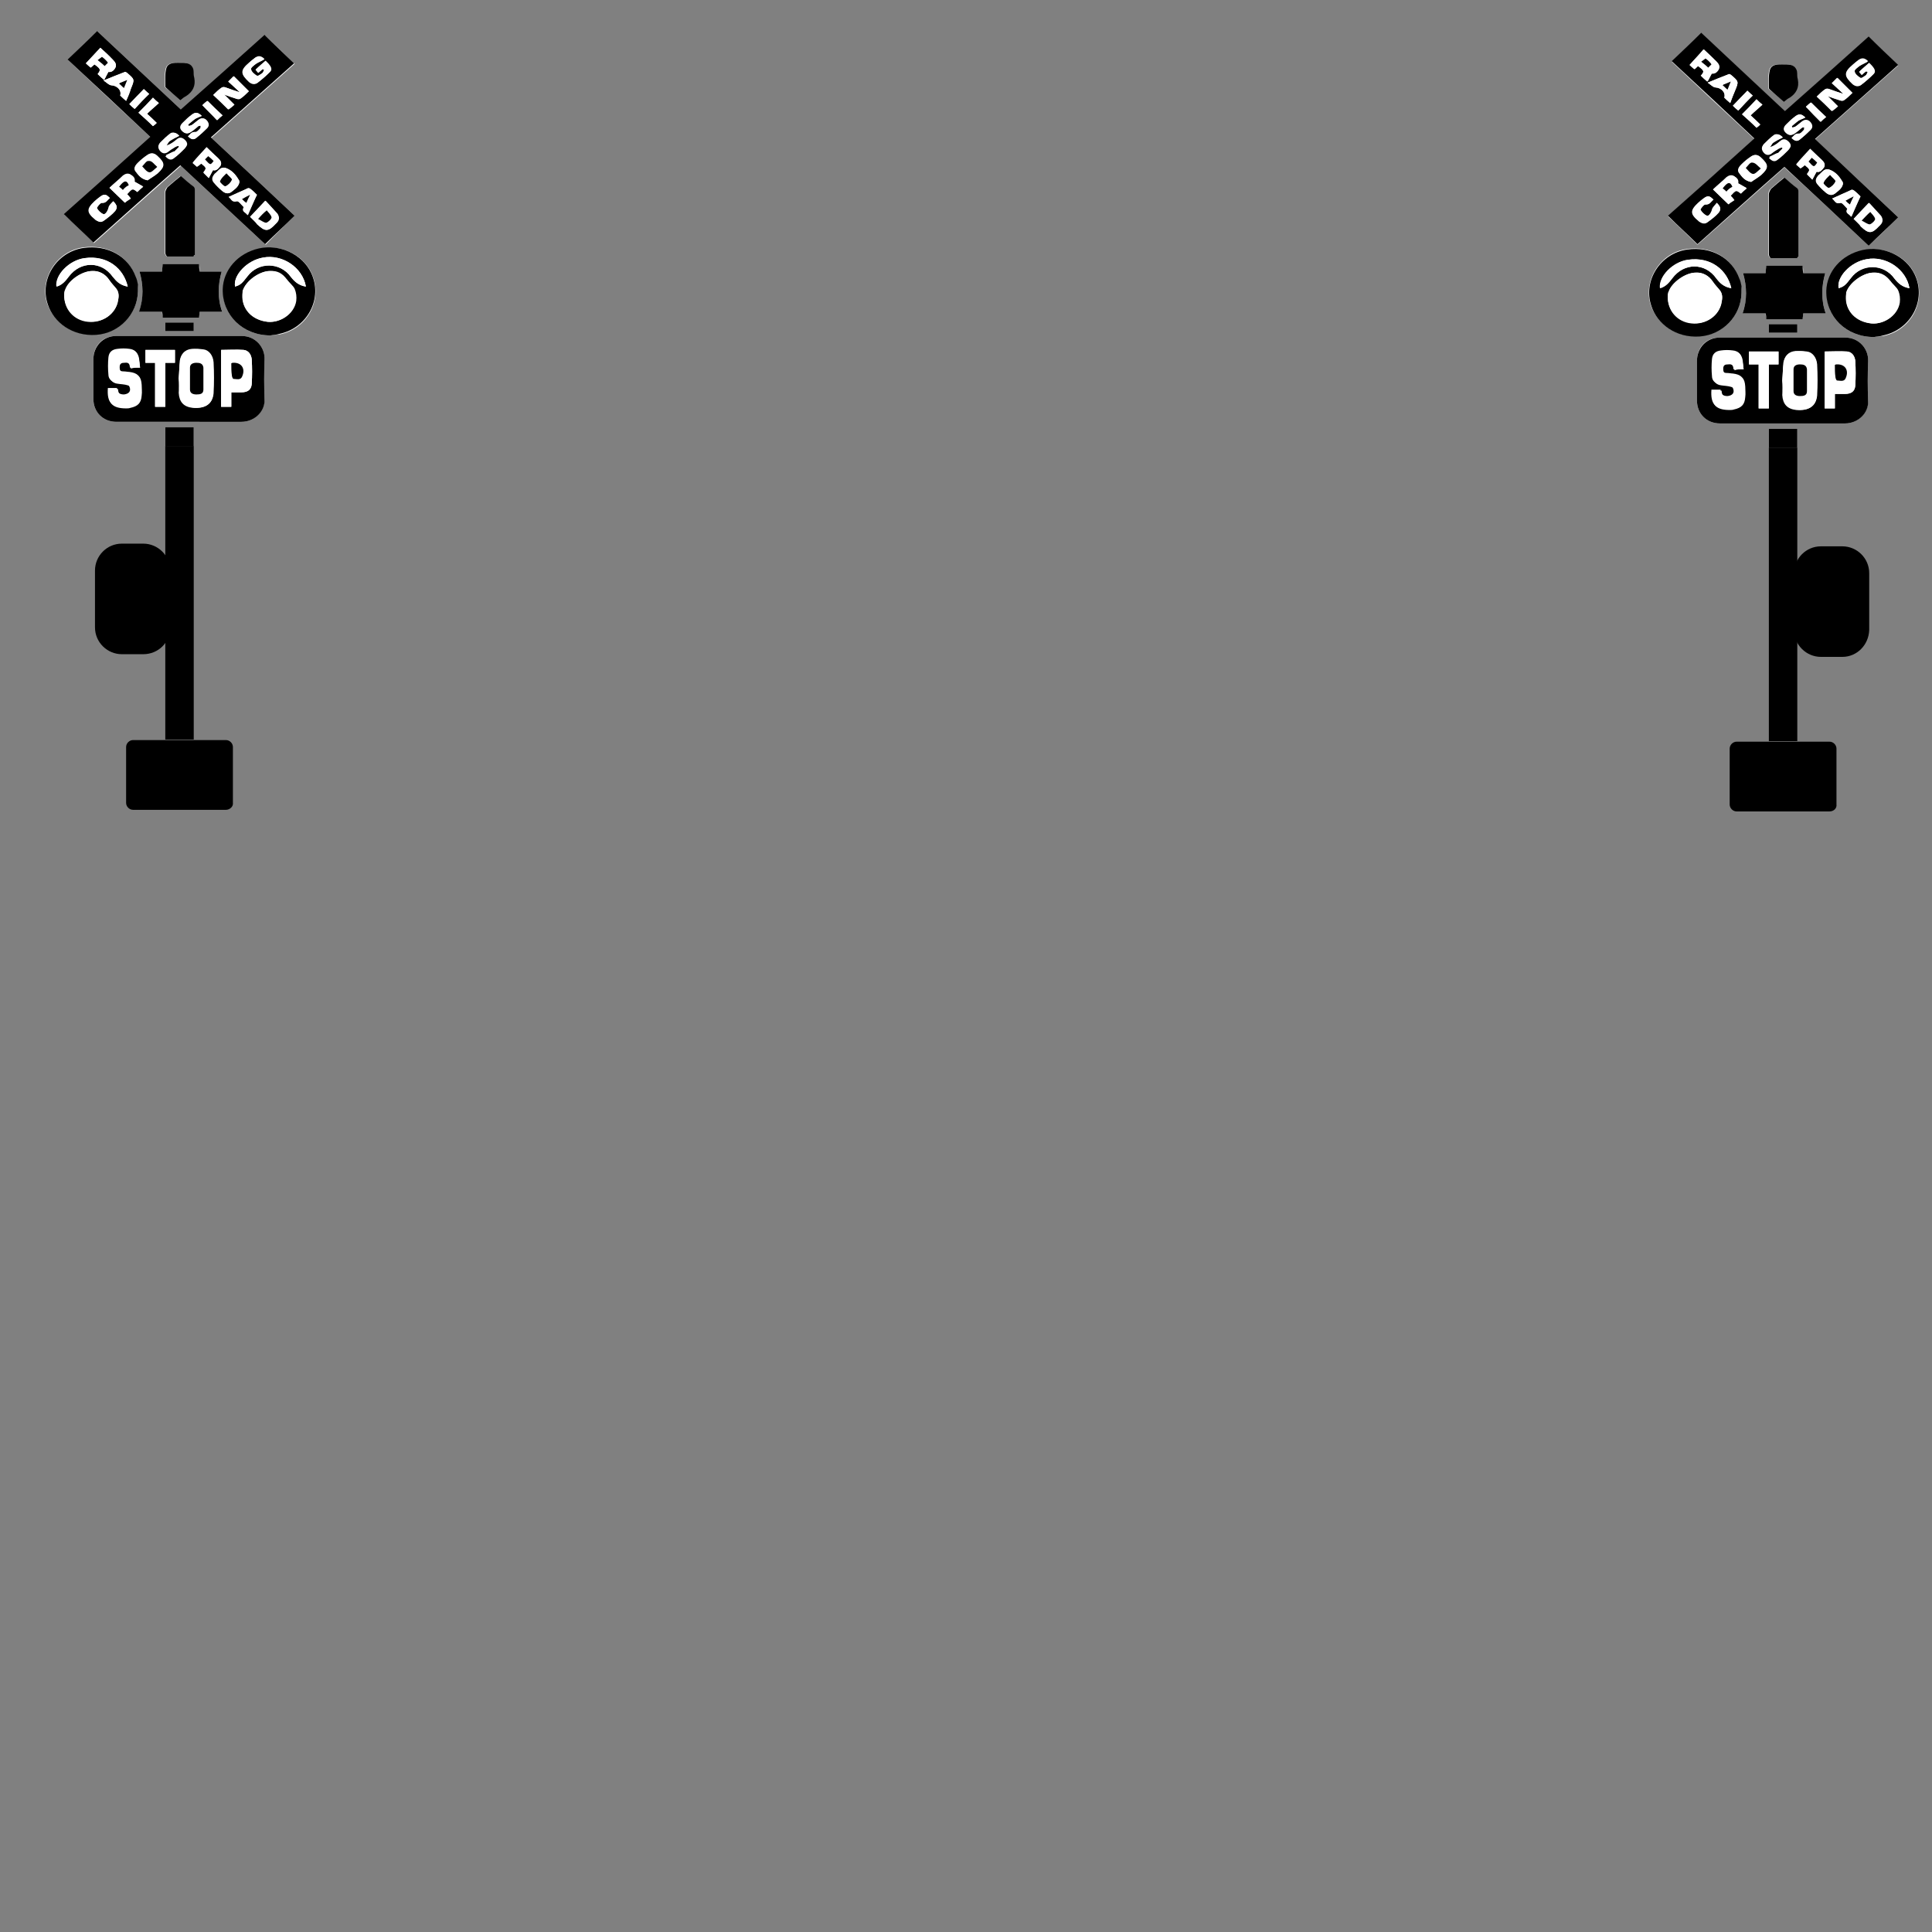 <?xml version="1.0" encoding="utf-8"?>
<!-- Generator: Adobe Illustrator 19.1.0, SVG Export Plug-In . SVG Version: 6.00 Build 0)  -->
<svg version="1.1" id="Layer_1" xmlns="http://www.w3.org/2000/svg" xmlns:xlink="http://www.w3.org/1999/xlink" x="0px" y="0px"
	 viewBox="-251 37 360 360" style="enable-background:new -251 37 360 360;" xml:space="preserve">
<rect x="-251" y="37" width="360" height="360" fill="#808080" stroke="none"/>
<style type="text/css">
	.st0{fill:#FFFFFF;}
	.st1{display:none;}
	.st2{display:inline;fill:#ED1F24;}
	.st3{display:none;fill:#ED1F24;}
	.st4{display:inline;}
	.st5{fill:#898989;}
</style>
<g id="No_Lights_Crossing">
	<g id="Layer_1_1_">
		<g>
			<g>
				<g>
					<path class="st0" d="M102.7,77.5c-5.2-4.9-10.3-9.7-15.5-14.5c5.2-4.6,10.3-9.2,15.5-13.8c-1.9-1.8-3.7-3.5-5.5-5.3
						c-5.1,4.6-10.3,9.2-15.6,13.9C76.4,52.9,71.2,48,66,43.2c-1.8,1.8-3.6,3.5-5.5,5.3c5.1,4.8,10.2,9.6,15.4,14.4
						c-5.4,4.8-10.7,9.5-16.1,14.4c1.9,1.8,3.7,3.5,5.5,5.3c5.3-4.7,10.8-9.6,16.2-14.4C86.8,73,92,77.9,97.2,82.8
						C99.1,81,100.9,79.3,102.7,77.5z M81.1,115.9c3.9,0,7.8,0,11.7,0c2.4,0,4.3-1.9,4.3-4.2c-0.1-2.5-0.1-4.9,0-7.4
						c0.1-2.2-1.6-4.4-4.3-4.4c-7.8,0-15.5,0-23.3,0c-2.6,0-4.3,1.8-4.3,4.4c0,2.4,0,4.9,0,7.3c0,2.5,1.8,4.3,4.3,4.3
						C73.3,115.9,77.2,115.9,81.1,115.9z M73.8,87.9c0.7,2.6,0.8,5-0.1,7.5c1.5,0,2.9,0,4.3,0c0,0.4,0.1,0.8,0.1,1.1
						c2.3,0,4.5,0,6.8,0c0-0.4,0.1-0.7,0.1-1.1c1.4,0,2.7,0,4.2,0c-0.9-2.5-0.8-4.9-0.1-7.5c-1.4,0-2.8,0-4.1,0c0-0.5,0-0.9-0.1-1.4
						c-2.3,0-4.5,0-6.8,0c0,0.5-0.1,0.9-0.1,1.4C76.6,87.9,75.3,87.9,73.8,87.9z M73.5,91.6c0-0.5,0-0.9-0.1-1.4
						c-0.1-0.5-0.2-0.9-0.4-1.4c-1.4-3.9-5.3-6-9.7-5.4c-5,0.7-8.2,5.9-6.7,10.5c1.2,3.4,4.6,6,9,5.7C69.9,99.5,73.4,95.9,73.5,91.6
						z M98.2,99.8c0.4-0.1,1.1-0.1,1.8-0.2c5.2-1.1,8-6.6,5.9-11.3c-1.6-3.6-5.9-5.6-9.8-4.6c-3.8,0.9-6.6,4.1-6.7,7.6
						C89.2,96,93,99.8,98.2,99.8z M83.9,85.1c0.1-0.2,0.1-0.2,0.1-0.3c0-4.1,0-8.1,0-12.2c0-0.2-0.1-0.4-0.2-0.5
						c-0.8-0.7-1.6-1.3-2.4-2c-0.9,0.7-1.7,1.4-2.5,2.1c-0.2,0.2-0.4,0.6-0.4,1c0,2.4,0,4.7,0,7.1c0,1.4,0,2.7,0,4.1
						c0,0.3,0.3,0.7,0.4,0.7C80.6,85.1,82.2,85.1,83.9,85.1z M81.4,56c0.4-0.3,0.7-0.6,1-0.8c1.2-0.8,1.8-1.9,1.5-3.4
						c-0.1-0.6,0-1.3-0.3-1.9c-0.5-1-1.7-1-2.6-0.9c-0.9,0-2,0-2.3,1c-0.3,1.1-0.2,2.3-0.2,3.4c0,0.1,0.1,0.2,0.2,0.3
						C79.7,54.4,80.5,55.2,81.4,56z M83.9,120.4c0-1.3,0-2.4,0-3.5c-1.8,0-3.6,0-5.3,0c0,1.2,0,2.3,0,3.5
						C80.4,120.4,82.2,120.4,83.9,120.4z M83.9,97.4c-1.8,0-3.6,0-5.3,0c0,0.6,0,1.1,0,1.6c1.8,0,3.5,0,5.3,0
						C83.9,98.5,83.9,98,83.9,97.4z"/>
					<path d="M102.7,77.5c-1.8,1.8-3.7,3.5-5.5,5.3C92,77.9,86.8,73,81.5,68.1c-5.5,4.8-10.9,9.7-16.2,14.4
						c-1.8-1.8-3.7-3.5-5.5-5.3c5.4-4.8,10.8-9.6,16.1-14.4c-5.1-4.8-10.2-9.6-15.4-14.4c1.9-1.8,3.7-3.5,5.5-5.3
						c5.2,4.9,10.4,9.7,15.6,14.6c5.3-4.7,10.5-9.3,15.6-13.9c1.8,1.8,3.6,3.5,5.5,5.3c-5.2,4.6-10.3,9.2-15.5,13.8
						C92.4,67.8,97.5,72.6,102.7,77.5z M92.5,54.5c-1-0.3-1.8-0.6-2.7-0.9c-0.2-0.1-0.5-0.1-0.7,0c-0.6,0.4-1.1,0.9-1.6,1.4
						c1,0.9,1.9,1.8,2.8,2.7c0.3-0.3,0.6-0.6,1.1-0.9c-0.7-0.7-1.3-1.3-1.9-1.9c0.8,0.3,1.6,0.6,2.3,0.8c0.2,0.1,0.6,0.1,0.7,0
						c0.6-0.4,1.1-1,1.6-1.4c-1-1-1.9-1.8-2.8-2.8c-0.3,0.3-0.6,0.6-1,1C91.1,53.2,91.8,53.8,92.5,54.5z M65.4,49.3
						c1.2,0.9,1.2,1,0.6,1.8c0.3,0.3,0.7,0.6,1.2,1.1c0.3-0.5,0.5-1,0.8-1.5c0.5,0.1,1-0.2,1.3-0.8c0.3-0.6-0.1-1.1-0.5-1.5
						c-0.7-0.7-1.5-1.4-2.3-2.2c-0.9,1-1.8,1.9-2.6,2.9c0.2,0.2,0.6,0.5,0.9,0.8C65,49.7,65.2,49.5,65.4,49.3z M96.7,50.3
						c0.1,0,0.2,0.1,0.3,0.1c-0.1,0.2-0.2,0.6-0.4,0.7c-0.3,0.2-0.8,0.6-1,0.5c-0.5-0.3-1-0.8-1.1-1.2c-0.1-0.3,0.6-0.8,1-1.1
						c0.5-0.3,1-0.5,1.5-0.8c-0.6-0.7-1.1-0.6-1.7-0.3c-0.4,0.3-0.8,0.6-1.1,0.9c-1.7,1.4-1.6,2.1,0,3.6c0.5,0.4,1,0.5,1.5,0.2
						c0.8-0.6,1.6-1.3,2.3-2c0.4-0.4,0.3-0.8,0-1.2c-0.2-0.3-0.5-0.6-0.8-0.9c-0.6,0.6-1.2,1.1-1.8,1.6c0.2,0.2,0.3,0.4,0.5,0.6
						C96.3,50.6,96.5,50.4,96.7,50.3z M68.2,72.3c1,1,1.9,1.8,2.8,2.7c0.1-0.1,0.3-0.2,0.5-0.4c0.2-0.1,0.4-0.3,0.6-0.4
						c-0.3-0.4-0.5-0.6-0.7-0.8c1-1.1,1-1.1,1.9-0.4c0.3-0.3,0.7-0.6,1.1-1c-0.6-0.3-1-0.6-1.6-0.9c0.1-0.5-0.1-0.9-0.7-1.3
						c-0.5-0.3-1-0.1-1.4,0.2C69.9,70.8,69,71.5,68.2,72.3z M75.3,70.9c0.5-0.4,1.2-0.8,1.8-1.3c1.5-1.3,1.4-1.9,0-3.2
						c-0.6-0.6-1.2-0.7-1.9-0.2c-0.6,0.4-1.2,0.9-1.7,1.4c-0.4,0.4-0.9,1-0.5,1.6C73.6,69.9,74.1,70.7,75.3,70.9z M85.4,58.9
						c-0.7-0.7-1.2-0.7-1.7-0.3c-0.6,0.5-1.2,1-1.8,1.6c-0.4,0.4-0.6,1-0.1,1.5c0.5,0.5,1,0.6,1.6,0.2c0.5-0.3,0.9-0.7,1.4-1.1
						c0.1-0.1,0.3,0,0.5-0.1c0,0.2,0,0.4-0.1,0.5c-0.3,0.3-0.6,0.7-0.9,0.7c-0.7-0.1-0.9,0.5-1.4,0.8c0.6,0.6,1,0.7,1.5,0.3
						c0.7-0.6,1.4-1.2,2-1.8c0.4-0.4,0.4-0.9,0-1.4c-0.4-0.5-0.9-0.6-1.5-0.2c-0.5,0.3-0.9,0.7-1.3,1c-0.2,0.1-0.4,0.1-0.6,0.2
						c0-0.1-0.1-0.2-0.1-0.3c0.4-0.3,0.7-0.6,1.1-0.9C84.3,59.3,84.8,59.2,85.4,58.9z M81.2,62.6c-0.6-0.7-1.2-0.7-1.7-0.3
						c-0.7,0.5-1.3,1.1-1.9,1.7c-0.4,0.4-0.4,0.9,0,1.4c0.4,0.5,0.9,0.6,1.4,0.3c0.3-0.2,0.6-0.5,1-0.7c0.3-0.2,0.6-0.4,1-0.5
						c0,0,0.2,0.2,0.2,0.2c-0.3,0.3-0.6,0.6-0.9,0.9c0,0-0.1,0.1-0.2,0.1c-0.5,0.2-0.9,0.4-1.5,0.7c0.6,0.7,1.1,0.8,1.6,0.4
						c0.7-0.5,1.4-1.2,2-1.8c0.4-0.4,0.4-0.9,0-1.4c-0.5-0.5-0.9-0.6-1.5-0.2c-0.4,0.3-0.7,0.5-1.1,0.8c-0.3,0.2-0.6,0.3-0.9,0.4
						c0.2-0.3,0.4-0.6,0.6-0.9c0.1-0.1,0.2-0.1,0.3-0.2C80.2,63.1,80.6,62.9,81.2,62.6z M87.5,69c0.6,0.2,1-0.3,1.4-0.9
						c0.3-0.6-0.1-1-0.5-1.4c-0.7-0.6-1.3-1.2-2.1-2c-0.9,1-1.8,1.9-2.6,2.9c0.2,0.2,0.5,0.5,0.8,0.7c0.3-0.2,0.6-0.4,0.8-0.6
						c1,0.9,1,0.9,0.4,1.7c0.3,0.3,0.6,0.6,1,1C87,69.9,87.2,69.5,87.5,69z M94.4,77.8c0.4,0.4,0.9,0.9,1.4,1.4
						c1.5,1.4,2,1.4,3.4-0.1c0.1-0.1,0.1-0.1,0.2-0.2c0.5-0.5,0.5-1.1,0.1-1.7c-0.7-0.8-1.5-1.6-2.2-2.4
						C96.2,75.9,95.3,76.8,94.4,77.8z M71.4,56.2c0.3-0.8,0.6-1.6,0.9-2.3c0.7-1.7,0.7-1.7-0.7-2.9c-0.1-0.1-0.3-0.2-0.4-0.2
						c-1.3,0.5-2.5,1-4,1.6c0.6,0.4,1,0.9,1.5,0.9c1,0,1.9,0.9,1.6,1.9C70.6,55.5,70.9,55.8,71.4,56.2z M92.4,71.3
						c0-0.2,0-0.4-0.1-0.5c-0.6-1-1.3-1.8-2.4-2.2c-0.9-0.3-1.3,0.5-1.9,1c-0.1,0.1-0.1,0.1-0.2,0.2c-0.4,0.5-0.5,1-0.1,1.5
						c0.5,0.6,1,1.1,1.6,1.6c0.4,0.4,1,0.6,1.6,0.2C91.5,72.6,92.2,72.1,92.4,71.3z M68.9,74.8c-0.3,0.4-0.7,0.8-0.8,1.2
						c-0.1,0.5-0.6,1.3-1,1.2c-0.5-0.2-1-0.7-1.2-1.1c-0.1-0.1,0.6-1,0.9-1c0.8,0.1,1-0.5,1.5-0.9c-0.7-0.7-1-0.8-1.7-0.3
						c-0.4,0.3-0.7,0.6-1.1,0.9c-1.5,1.4-1.5,2,0.1,3.4c0,0,0.1,0.1,0.1,0.1c0.5,0.4,1,0.5,1.5,0.1c0.7-0.5,1.5-1.1,2.1-1.8
						C69.7,76,69.6,75.5,68.9,74.8z M90.4,74c0.5,0.4,0.6,1.1,1.5,0.8c0.3-0.1,0.9,0.7,1.3,1.1c-0.5,0.9,0.4,0.9,0.7,1.5
						c0.6-1.3,1.2-2.5,1.7-3.8c-0.4-0.4-0.8-0.8-1.2-1.1c-0.1-0.1-0.4-0.2-0.5-0.1C92.9,72.9,91.7,73.4,90.4,74z M76.3,55.5
						c-0.9,1-1.8,1.9-2.7,2.8c0.9,0.8,1.8,1.6,2.7,2.5c0.3-0.2,0.5-0.4,0.7-0.6c-0.6-0.6-1.1-1-1.8-1.7c0.7-0.7,1.5-1.3,2.2-2
						C77,56.2,76.7,55.9,76.3,55.5z M85.5,56.9c0.9,0.9,1.9,1.8,2.8,2.8c0.3-0.3,0.6-0.6,1-0.9c-1-0.9-1.9-1.8-2.8-2.7
						C86.1,56.3,85.8,56.6,85.5,56.9z M72.9,57.6c0.9-1,1.8-1.9,2.7-2.8c-0.2-0.2-0.6-0.5-1-0.9c-0.9,1-1.8,1.9-2.7,2.8
						C72.2,57,72.5,57.3,72.9,57.6z"/>
					<path d="M81.1,115.9c-3.9,0-7.7,0-11.6,0c-2.5,0-4.3-1.8-4.3-4.3c0-2.4,0-4.9,0-7.3c0-2.5,1.8-4.4,4.3-4.4c7.8,0,15.5,0,23.3,0
						c2.7,0,4.4,2.2,4.3,4.4c-0.1,2.5-0.1,4.9,0,7.4c0.1,2.3-1.9,4.2-4.3,4.2C88.9,115.9,85,115.9,81.1,115.9z M81.1,107.9
						C81.2,107.9,81.2,107.9,81.1,107.9c0.1,0.9,0,1.7,0.1,2.6c0.1,1.7,1,2.6,2.6,2.8c2.2,0.3,3.6-0.6,3.8-2.6
						c0.1-1.9,0.1-3.9,0-5.8c-0.1-1.3-0.9-2.3-1.9-2.4c-0.7-0.1-1.4-0.1-2.1-0.1c-1.3,0.1-2,0.9-2.2,2.1
						C81.2,105.6,81.2,106.7,81.1,107.9z M73.9,105.8c-0.1-0.6-0.1-1.2-0.2-1.8c-0.2-0.9-0.7-1.5-1.6-1.5c-0.7,0-1.5-0.1-2.2,0
						c-1.1,0.1-1.6,0.6-1.7,1.6c-0.1,1-0.1,2.1,0,3.2c0.1,0.8,0.6,1.4,1.5,1.5c0.6,0.1,1.3,0.1,1.9,0.3c0.2,0,0.4,0.2,0.5,0.4
						c0.4,0.9-0.1,1.4-1,1.5c-0.9,0.1-1.3-0.4-1.3-1.2c-0.6,0-1.2,0-1.7,0c-0.3,2.6,0.6,3.6,3.2,3.6c0.3,0,0.5,0,0.8-0.1
						c1.4-0.3,2-0.9,2.1-2.3c0.1-0.7,0-1.3,0-2c-0.1-1.5-0.6-2-2.1-2.2c-0.4-0.1-0.8-0.1-1.1-0.1c-0.7,0-0.9-0.3-0.9-1
						c0-0.7,0.4-0.8,0.9-0.8c0.8-0.1,1.2,0.2,1.2,1.1C72.7,105.8,73.2,105.8,73.9,105.8z M90.9,110.4c0.7,0,1.3,0,1.9,0
						c1.1,0,1.8-0.5,1.9-1.5c0.1-1.6,0.1-3.1,0-4.7c-0.1-0.8-0.6-1.6-1.5-1.7c-1.4-0.1-2.8,0-4.2,0c0,3.6,0,7.1,0,10.6
						c0.6,0,1.2,0,1.9,0C90.9,112.3,90.9,111.4,90.9,110.4z M76.7,104.9c0,2.8,0,5.5,0,8.2c0.7,0,1.2,0,1.9,0c0-2.7,0-5.4,0-8.2
						c0.7,0,1.2,0,1.8,0c0-0.9,0-1.6,0-2.4c-1.9,0-3.7,0-5.5,0c0,0.8,0,1.6,0,2.4C75.4,104.9,76,104.9,76.7,104.9z"/>
					<path d="M73.8,87.9c1.5,0,2.8,0,4.2,0c0-0.5,0.1-0.9,0.1-1.4c2.3,0,4.5,0,6.8,0c0,0.4,0,0.8,0.1,1.4c1.3,0,2.7,0,4.1,0
						c-0.7,2.5-0.8,5,0.1,7.5c-1.5,0-2.8,0-4.2,0c0,0.4-0.1,0.7-0.1,1.1c-2.3,0-4.5,0-6.8,0c0-0.4,0-0.7-0.1-1.1c-1.4,0-2.8,0-4.3,0
						C74.6,92.9,74.5,90.4,73.8,87.9z"/>
					<path d="M73.5,91.6c-0.1,4.3-3.5,7.8-7.8,8.1c-4.4,0.3-7.9-2.3-9-5.7c-1.6-4.7,1.7-9.8,6.7-10.5c4.4-0.6,8.3,1.5,9.7,5.4
						c0.2,0.4,0.3,0.9,0.4,1.4C73.5,90.7,73.5,91.2,73.5,91.6z M65,87.8c-2,0-4.5,1.9-5.1,3.7c0,0.1,0,0.2-0.1,0.3
						c-0.3,2.6,1.3,4.9,3.9,5.4c2.7,0.5,5.3-1,6-3.4c0.2-0.9,0.4-1.8-0.2-2.6c-0.4-0.6-1-1.1-1.3-1.6C67.4,88.3,66.2,87.7,65,87.8z
						 M71.6,90.7c-0.8-3.3-3.7-5.9-8.1-5.3c-2.9,0.4-5.5,3.2-5.2,5.3c1-0.3,1.6-1,2.2-1.8c2.2-3,6.2-3,8.3,0
						C69.6,89.9,70.4,90.5,71.6,90.7z"/>
					<path d="M98.2,99.8c-5.2,0-9-3.8-8.9-8.6c0.1-3.6,2.8-6.7,6.7-7.6c3.9-0.9,8.2,1.1,9.8,4.6c2.2,4.7-0.7,10.2-5.9,11.3
						C99.3,99.7,98.6,99.7,98.2,99.8z M98.1,87.8c-2,0-4.6,2-5.1,3.7c0,0.1,0,0.2,0,0.2c-0.4,2.7,1.3,5,4.2,5.5
						c2.5,0.5,5.3-1.3,5.7-3.8c0.1-0.7,0-1.6-0.3-2.3c-0.3-0.6-0.9-1.1-1.4-1.7C100.5,88.3,99.4,87.7,98.1,87.8z M104.8,90.7
						c-0.6-3.5-4.4-6.1-8-5.4c-3,0.5-5.6,3.3-5.2,5.4c1-0.3,1.3-0.6,2.3-1.9c2.1-2.8,6.1-2.7,8.1,0.1
						C102.7,89.8,103.5,90.5,104.8,90.7z"/>
					<path d="M83.9,85.1c-1.6,0-3.3,0-4.9,0c-0.2,0-0.4-0.5-0.4-0.7c0-1.4,0-2.7,0-4.1c0-2.4,0-4.7,0-7.1c0-0.3,0.2-0.7,0.4-1
						c0.8-0.7,1.6-1.4,2.5-2.1c0.8,0.7,1.6,1.4,2.4,2c0.1,0.1,0.2,0.3,0.2,0.5c0,4.1,0,8.1,0,12.2C84,84.9,83.9,84.9,83.9,85.1z"/>
					<path d="M81.4,56c-0.9-0.8-1.7-1.5-2.6-2.3c-0.1-0.1-0.2-0.2-0.2-0.3c0-1.1-0.1-2.3,0.2-3.4c0.3-1,1.4-1,2.3-1
						c1,0,2.1-0.1,2.6,0.9c0.3,0.5,0.1,1.2,0.3,1.9c0.3,1.5-0.3,2.6-1.5,3.4C82.1,55.4,81.8,55.7,81.4,56z"/>
					<path d="M83.9,120.4c-1.8,0-3.5,0-5.3,0c0-1.2,0-2.3,0-3.5c1.7,0,3.5,0,5.3,0C83.9,118,83.9,119.1,83.9,120.4z"/>
					<path d="M83.9,97.4c0,0.5,0,1.1,0,1.6c-1.8,0-3.5,0-5.3,0c0-0.5,0-1,0-1.6C80.4,97.4,82.1,97.4,83.9,97.4z"/>
					<path class="st0" d="M92.5,54.5c-0.8-0.7-1.4-1.3-2.1-2c0.4-0.4,0.7-0.7,1-1c0.9,0.9,1.8,1.8,2.8,2.8c-0.5,0.5-1,1-1.6,1.4
						c-0.1,0.1-0.5,0.1-0.7,0c-0.8-0.3-1.6-0.5-2.3-0.8c0.6,0.6,1.2,1.2,1.9,1.9c-0.4,0.4-0.8,0.7-1.1,0.9c-0.9-0.9-1.9-1.8-2.8-2.7
						c0.6-0.5,1.1-1,1.6-1.4c0.1-0.1,0.5-0.1,0.7,0C90.7,53.9,91.5,54.2,92.5,54.5z"/>
					<path class="st0" d="M65.4,49.3c-0.2,0.2-0.4,0.4-0.7,0.6c-0.4-0.3-0.7-0.6-0.9-0.8c0.9-1,1.8-1.9,2.6-2.9
						c0.8,0.7,1.6,1.4,2.3,2.2c0.4,0.4,0.8,0.9,0.5,1.5c-0.3,0.6-0.8,0.9-1.3,0.8c-0.3,0.5-0.5,1-0.8,1.5c-0.5-0.4-0.8-0.7-1.2-1.1
						C66.6,50.3,66.6,50.2,65.4,49.3z M66.8,47.9c-0.3,0.2-0.5,0.4-0.8,0.7c0.5,0.4,0.9,0.7,1.3,1.1c0.2-0.2,0.4-0.4,0.6-0.6
						c-0.2-0.2-0.3-0.4-0.4-0.5C67.3,48.3,67.1,48.1,66.8,47.9z"/>
					<path class="st0" d="M96.7,50.3c-0.2,0.2-0.4,0.3-0.7,0.6c-0.2-0.2-0.3-0.4-0.5-0.6c0.6-0.6,1.2-1.1,1.8-1.6
						c0.3,0.3,0.6,0.6,0.8,0.9c0.3,0.4,0.4,0.9,0,1.2c-0.7,0.7-1.5,1.4-2.3,2c-0.5,0.3-1,0.2-1.5-0.2c-1.7-1.4-1.7-2.1,0-3.6
						c0.4-0.3,0.7-0.6,1.1-0.9c0.5-0.3,1-0.4,1.7,0.3c-0.5,0.3-1.1,0.5-1.5,0.8c-0.4,0.3-1.1,0.8-1,1.1c0.1,0.5,0.6,0.9,1.1,1.2
						c0.2,0.1,0.7-0.3,1-0.5c0.2-0.2,0.3-0.5,0.4-0.7C96.9,50.3,96.8,50.3,96.7,50.3z"/>
					<path class="st0" d="M68.2,72.3c0.9-0.8,1.7-1.5,2.6-2.2c0.4-0.3,0.9-0.5,1.4-0.2c0.6,0.3,0.8,0.7,0.7,1.3
						c0.5,0.3,1,0.5,1.6,0.9c-0.5,0.4-0.8,0.7-1.1,1c-0.9-0.7-0.9-0.7-1.9,0.4c0.2,0.2,0.4,0.4,0.7,0.8c-0.2,0.1-0.4,0.3-0.6,0.4
						c-0.2,0.1-0.4,0.3-0.5,0.4C70.1,74.1,69.2,73.3,68.2,72.3z M71.8,71.8c-0.4-1-0.8-0.9-1.8,0.3c0.2,0.2,0.4,0.4,0.7,0.6
						c0.3-0.2,0.4-0.4,0.6-0.6C71.4,72,71.6,71.9,71.8,71.8z"/>
					<path class="st0" d="M75.3,70.9c-1.2-0.2-1.8-1-2.2-1.7c-0.4-0.6,0-1.2,0.5-1.6c0.5-0.5,1.1-1,1.7-1.4c0.7-0.5,1.3-0.4,1.9,0.2
						c1.4,1.3,1.4,1.9,0,3.2C76.6,70.1,75.9,70.5,75.3,70.9z M77.1,68.4c-0.6-0.5-1.1-1.2-1.5-1.2c-0.4,0-0.8,0.7-1.2,1
						c0.4,0.4,0.8,1,1.3,1.1C76,69.5,76.5,68.9,77.1,68.4z"/>
					<path class="st0" d="M85.4,58.9c-0.6,0.3-1,0.4-1.5,0.7c-0.4,0.2-0.7,0.6-1.1,0.9c0,0.1,0.1,0.2,0.1,0.3
						c0.2-0.1,0.5-0.1,0.6-0.2c0.5-0.3,0.9-0.7,1.3-1c0.5-0.4,1-0.3,1.5,0.2c0.4,0.5,0.4,1,0,1.4c-0.6,0.7-1.3,1.3-2,1.8
						c-0.5,0.4-0.9,0.3-1.5-0.3c0.4-0.3,0.6-0.9,1.4-0.8c0.3,0,0.6-0.4,0.9-0.7c0.1-0.1,0-0.3,0.1-0.5c-0.2,0-0.3,0-0.5,0.1
						c-0.5,0.3-0.9,0.7-1.4,1.1c-0.6,0.4-1.1,0.3-1.6-0.2c-0.5-0.5-0.4-1,0.1-1.5c0.6-0.6,1.1-1.1,1.8-1.6
						C84.2,58.2,84.7,58.2,85.4,58.9z"/>
					<path class="st0" d="M81.2,62.6c-0.5,0.3-1,0.5-1.5,0.7c-0.1,0.1-0.3,0.1-0.3,0.2c-0.2,0.3-0.4,0.6-0.6,0.9
						c0.3-0.1,0.6-0.2,0.9-0.4c0.4-0.2,0.7-0.5,1.1-0.8c0.5-0.4,1-0.3,1.5,0.2c0.5,0.5,0.5,1,0,1.4c-0.6,0.7-1.3,1.3-2,1.8
						c-0.5,0.4-1,0.3-1.6-0.4c0.5-0.2,1-0.5,1.5-0.7c0.1,0,0.2,0,0.2-0.1c0.3-0.3,0.6-0.6,0.9-0.9c0,0-0.2-0.2-0.2-0.2
						c-0.3,0.2-0.7,0.3-1,0.5c-0.3,0.2-0.6,0.5-1,0.7c-0.5,0.3-1,0.2-1.4-0.3c-0.4-0.5-0.4-1,0-1.4c0.6-0.6,1.2-1.2,1.9-1.7
						C80,61.9,80.5,62,81.2,62.6z"/>
					<path class="st0" d="M87.5,69c-0.3,0.5-0.5,1-0.8,1.5c-0.4-0.4-0.7-0.7-1-1c0.6-0.9,0.6-0.9-0.4-1.7c-0.2,0.2-0.5,0.4-0.8,0.6
						c-0.3-0.3-0.6-0.5-0.8-0.7c0.9-1,1.7-1.9,2.6-2.9c0.8,0.7,1.4,1.3,2.1,2c0.4,0.4,0.8,0.8,0.5,1.4C88.5,68.7,88.1,69.2,87.5,69z
						 M86.6,66.4c-0.2,0.2-0.4,0.4-0.6,0.6c1.1,1.1,1.1,1.1,1.6,0.3C87.3,67.1,87,66.8,86.6,66.4z"/>
					<path class="st0" d="M94.4,77.8c0.9-1,1.8-1.9,2.8-3c0.8,0.8,1.5,1.6,2.2,2.4c0.4,0.5,0.4,1.1-0.1,1.7c0,0.1-0.1,0.1-0.2,0.2
						c-1.4,1.5-1.9,1.5-3.4,0.1C95.4,78.6,94.9,78.2,94.4,77.8z M97.5,76.5c-0.6,0.5-1.1,0.9-1.7,1.5c0.6,0.3,1.1,0.8,1.5,0.7
						c0.4,0,1-0.6,1-1C98.4,77.3,97.8,76.9,97.5,76.5z"/>
					<path class="st0" d="M71.4,56.2c-0.4-0.4-0.8-0.7-1.1-1c0.3-1-0.6-1.8-1.6-1.9c-0.4,0-0.9-0.5-1.5-0.9c1.4-0.6,2.7-1.1,4-1.6
						c0.1,0,0.3,0.1,0.4,0.2c1.4,1.2,1.4,1.2,0.7,2.9C72,54.6,71.7,55.3,71.4,56.2z M70,52.9c0.3,0.3,0.6,0.5,0.9,0.8
						c0.2-0.5,0.4-0.9,0.6-1.5c-0.5,0.2-0.9,0.3-1.2,0.5C70.2,52.7,70.1,52.8,70,52.9z"/>
					<path class="st0" d="M92.4,71.3c-0.2,0.9-0.9,1.3-1.6,1.8c-0.5,0.4-1.1,0.2-1.6-0.2c-0.6-0.5-1.1-1-1.6-1.6
						c-0.4-0.5-0.3-1,0.1-1.5c0.1-0.1,0.1-0.2,0.2-0.2c0.6-0.5,1-1.3,1.9-1c1.1,0.4,1.9,1.2,2.4,2.2C92.4,70.9,92.4,71.1,92.4,71.3z
						 M90,69.6c-0.5,0.6-1,0.9-1.2,1.5c-0.1,0.2,0.8,1,1,0.9c0.5-0.2,1-0.7,1.2-1.2C91.1,70.6,90.5,70.1,90,69.6z"/>
					<path class="st0" d="M68.9,74.8c0.7,0.7,0.9,1.2,0.3,1.8c-0.6,0.7-1.3,1.2-2.1,1.8c-0.5,0.3-1,0.2-1.5-0.1c0,0-0.1-0.1-0.1-0.1
						c-1.6-1.3-1.6-2-0.1-3.4c0.3-0.3,0.7-0.6,1.1-0.9c0.7-0.5,1.1-0.4,1.7,0.3c-0.5,0.3-0.7,1-1.5,0.9c-0.3,0-1,0.8-0.9,1
						c0.3,0.5,0.7,0.9,1.2,1.1c0.4,0.2,0.9-0.7,1-1.2C68.1,75.6,68.6,75.2,68.9,74.8z"/>
					<path class="st0" d="M90.4,74c1.3-0.6,2.4-1.1,3.6-1.6c0.1-0.1,0.4,0,0.5,0.1c0.4,0.3,0.8,0.7,1.2,1.1
						c-0.6,1.2-1.1,2.4-1.7,3.8c-0.3-0.5-1.2-0.6-0.7-1.5c-0.4-0.4-1-1.2-1.3-1.1C91.1,75.1,91,74.4,90.4,74z M94.4,73.6
						c-0.6,0.3-1,0.5-1.5,0.7c0.3,0.3,0.5,0.5,0.8,0.7C93.9,74.6,94.1,74.2,94.4,73.6z"/>
					<path class="st0" d="M76.3,55.5c0.4,0.4,0.7,0.7,1.1,1c-0.8,0.7-1.5,1.3-2.2,2c0.7,0.6,1.2,1.1,1.8,1.7
						c-0.2,0.2-0.4,0.4-0.7,0.6c-0.9-0.9-1.8-1.7-2.7-2.5C74.5,57.4,75.4,56.5,76.3,55.5z"/>
					<path class="st0" d="M85.5,56.9c0.3-0.3,0.7-0.6,0.9-0.8c0.9,0.9,1.9,1.8,2.8,2.7c-0.4,0.3-0.7,0.6-1,0.9
						C87.3,58.8,86.4,57.9,85.5,56.9z"/>
					<path class="st0" d="M72.9,57.6c-0.4-0.3-0.7-0.6-1-0.9c0.9-1,1.8-1.9,2.7-2.8c0.4,0.4,0.7,0.7,1,0.9
						C74.6,55.7,73.8,56.7,72.9,57.6z"/>
					<path class="st0" d="M81.1,107.9c0.1-1.1,0.1-2.2,0.2-3.3c0.2-1.2,0.9-2,2.2-2.1c0.7-0.1,1.4-0.1,2.1,0.1
						c1.1,0.2,1.9,1.1,1.9,2.4c0.1,1.9,0.1,3.9,0,5.8c-0.1,1.9-1.6,2.8-3.8,2.6c-1.7-0.2-2.5-1.1-2.6-2.8
						C81.2,109.6,81.2,108.7,81.1,107.9C81.2,107.9,81.2,107.9,81.1,107.9z M85.7,107.9c0-0.7,0-1.4,0-2.1c0-0.8-0.6-0.9-1.3-0.9
						c-0.6,0-1.2,0.2-1.2,0.9c0,1.4,0,2.7,0,4.1c0,0.7,0.5,0.9,1.2,0.9c0.6,0,1.2-0.1,1.3-0.9C85.7,109.2,85.7,108.6,85.7,107.9z"/>
					<path class="st0" d="M73.9,105.8c-0.7,0-1.3,0-1.9,0c0-0.8-0.4-1.1-1.2-1.1c-0.6,0.1-0.9,0.2-0.9,0.8c0,0.7,0.2,1,0.9,1
						c0.4,0,0.8,0.1,1.1,0.1c1.5,0.2,2,0.7,2.1,2.2c0,0.7,0,1.3,0,2c-0.1,1.4-0.7,2-2.1,2.3c-0.2,0-0.5,0.1-0.8,0.1
						c-2.5,0-3.4-0.9-3.2-3.6c0.6,0,1.1,0,1.7,0c0,0.8,0.4,1.2,1.3,1.2c0.9-0.1,1.4-0.6,1-1.5c-0.1-0.2-0.3-0.3-0.5-0.4
						c-0.6-0.1-1.3-0.2-1.9-0.3c-0.9-0.1-1.5-0.7-1.5-1.5c-0.1-1.1-0.1-2.1,0-3.2c0.1-1,0.7-1.5,1.7-1.6c0.7-0.1,1.5-0.1,2.2,0
						c1,0.1,1.5,0.7,1.6,1.5C73.8,104.5,73.8,105.2,73.9,105.8z"/>
					<path class="st0" d="M90.9,110.4c0,1,0,1.8,0,2.7c-0.7,0-1.2,0-1.9,0c0-3.5,0-7.1,0-10.6c1.4,0,2.8-0.1,4.2,0
						c0.9,0.1,1.4,0.8,1.5,1.7c0.1,1.6,0.1,3.1,0,4.7c-0.1,1.1-0.8,1.5-1.9,1.5C92.3,110.4,91.7,110.4,90.9,110.4z M90.9,105
						c0,0.7,0,1.5,0,2.2c0,0.2,0.2,0.7,0.3,0.7c0.6,0,1.3,0.3,1.6-0.4c0.7-1.5-0.1-2.7-1.7-2.6C91.2,105,91.1,105,90.9,105z"/>
					<path class="st0" d="M76.7,104.9c-0.7,0-1.2,0-1.8,0c0-0.9,0-1.6,0-2.4c1.8,0,3.7,0,5.5,0c0,0.8,0,1.6,0,2.4
						c-0.6,0-1.1,0-1.8,0c0,2.8,0,5.5,0,8.2c-0.7,0-1.3,0-1.9,0C76.7,110.5,76.7,107.8,76.7,104.9z"/>
					<path class="st0" d="M65,87.8c1.3,0,2.4,0.5,3.2,1.7c0.4,0.6,0.9,1.1,1.3,1.6c0.6,0.8,0.4,1.7,0.2,2.6c-0.7,2.5-3.3,4-6,3.4
						c-2.5-0.5-4.2-2.8-3.9-5.4c0-0.1,0-0.2,0.1-0.3C60.4,89.7,63,87.8,65,87.8z"/>
					<path class="st0" d="M71.6,90.7c-1.2-0.2-2.1-0.8-2.7-1.8c-2.1-3-6.1-3-8.3,0c-0.6,0.8-1.2,1.5-2.2,1.8
						c-0.4-2.1,2.3-4.9,5.2-5.3C67.9,84.8,70.9,87.4,71.6,90.7z"/>
					<path class="st0" d="M98.1,87.8c1.2,0,2.3,0.5,3.2,1.6c0.4,0.6,1.1,1.1,1.4,1.7c0.3,0.7,0.4,1.5,0.3,2.3
						c-0.4,2.5-3.2,4.3-5.7,3.8c-2.9-0.5-4.7-2.8-4.2-5.5c0-0.1,0-0.2,0-0.2C93.5,89.7,96.2,87.8,98.1,87.8z"/>
					<path class="st0" d="M104.8,90.7c-1.3-0.2-2.1-0.9-2.8-1.8c-2-2.8-6.1-2.8-8.1-0.1c-1,1.3-1.3,1.6-2.3,1.9
						c-0.4-2.1,2.3-4.9,5.2-5.4C100.4,84.6,104.2,87.1,104.8,90.7z"/>
					<path d="M66.8,47.9c0.3,0.2,0.5,0.4,0.7,0.6c0.1,0.1,0.3,0.3,0.4,0.5c-0.2,0.2-0.4,0.4-0.6,0.6c-0.4-0.4-0.8-0.7-1.3-1.1
						C66.3,48.3,66.5,48.1,66.8,47.9z"/>
					<path d="M71.8,71.8c-0.2,0.1-0.3,0.2-0.5,0.3c-0.2,0.2-0.4,0.3-0.6,0.6c-0.2-0.2-0.4-0.4-0.7-0.6
						C70.9,70.9,71.4,70.8,71.8,71.8z"/>
					<path d="M77.1,68.4c-0.6,0.5-1.1,1.1-1.5,1c-0.5-0.1-0.9-0.7-1.3-1.1c0.4-0.4,0.8-1.1,1.2-1C76.1,67.3,76.5,67.9,77.1,68.4z"/>
					<path d="M86.6,66.4c0.4,0.3,0.7,0.6,1,0.9C87,68.2,87,68.2,86,67.1C86.2,66.9,86.4,66.6,86.6,66.4z"/>
					<path d="M97.5,76.5c0.3,0.4,0.8,0.8,0.9,1.3c0,0.3-0.6,0.9-1,1c-0.4,0-0.9-0.4-1.5-0.7C96.5,77.5,96.9,77,97.5,76.5z"/>
					<path d="M70,52.9c0.1-0.1,0.2-0.2,0.3-0.2c0.3-0.1,0.7-0.3,1.2-0.5c-0.2,0.5-0.4,1-0.6,1.5C70.5,53.4,70.3,53.1,70,52.9z"/>
					<path d="M90,69.6c0.4,0.5,1.1,1,1,1.2c-0.2,0.5-0.7,1-1.2,1.2c-0.2,0.1-1.1-0.8-1-0.9C89,70.5,89.5,70.1,90,69.6z"/>
					<path d="M94.4,73.6c-0.3,0.6-0.5,1-0.7,1.5c-0.3-0.2-0.5-0.4-0.8-0.7C93.4,74.1,93.8,73.9,94.4,73.6z"/>
					<path d="M85.7,107.9c0,0.7,0,1.3,0,2c0,0.8-0.6,0.9-1.3,0.9c-0.6,0-1.2-0.2-1.2-0.9c0-1.4,0-2.7,0-4.1c0-0.7,0.6-0.9,1.2-0.9
						c0.6,0,1.2,0.1,1.3,0.9C85.7,106.5,85.7,107.2,85.7,107.9z"/>
					<path d="M90.9,105c0.2-0.1,0.2-0.1,0.3-0.1c1.6-0.1,2.4,1.1,1.7,2.6c-0.3,0.7-1.1,0.4-1.6,0.4c-0.1,0-0.3-0.4-0.3-0.7
						C90.9,106.5,90.9,105.8,90.9,105z"/>
				</g>
			</g>
			<path d="M89.9,188.2H72.6c-0.7,0-1.3-0.6-1.3-1.3v-10.4c0-0.7,0.6-1.3,1.3-1.3h17.3c0.7,0,1.3,0.6,1.3,1.3v10.4
				C91.3,187.6,90.7,188.2,89.9,188.2z"/>
			<rect x="78.6" y="120.4" width="5.3" height="54.7"/>
		</g>
	</g>
	<g id="Post">
		<path d="M92.3,159.4h-4c-2.7,0-5-2.2-5-5v-10.6c0-2.7,2.2-5,5-5h4c2.7,0,5,2.2,5,5v10.6C97.2,157.2,95,159.4,92.3,159.4z"/>
	</g>
	<g id="Light_copy" class="st1">
		<path class="st2" d="M61.2,89.4c0,0-3.3,2.4-0.4,6.1c2.8,3.5,6.5,1.6,7.4,0.8c0.9-0.8,3.2-2.4,1.2-5.6s-3.7-3-4.3-3
			C64.6,87.6,63.6,87.1,61.2,89.4z"/>
	</g>
	<g id="Light" class="st1">
		<path class="st2" d="M94.3,89.6c0,0-3.3,2-0.4,5.6c2.9,3.7,6.5,1.8,7.3,1s3.2-2.4,1.2-5.6s-3.7-3.1-4.3-3
			C97.6,87.7,96.2,87.7,94.3,89.6z"/>
	</g>
</g>
<g id="No_Lights_Crossing_copy">
	<g id="Layer_1_copy_5">
		<g>
			<g>
				<g>
					<path class="st0" d="M-196.1,77.2c-5.2-4.9-10.3-9.7-15.5-14.5c5.2-4.6,10.3-9.2,15.5-13.8c-1.9-1.8-3.7-3.5-5.5-5.3
						c-5.1,4.6-10.3,9.2-15.6,13.9c-5.2-4.9-10.4-9.7-15.6-14.6c-1.8,1.8-3.6,3.5-5.5,5.3c5.1,4.8,10.2,9.6,15.4,14.4
						c-5.4,4.8-10.7,9.5-16.1,14.4c1.9,1.8,3.7,3.5,5.5,5.3c5.3-4.7,10.8-9.6,16.2-14.4c5.3,4.9,10.5,9.8,15.8,14.7
						C-199.7,80.7-197.9,79-196.1,77.2z M-217.7,115.6c3.9,0,7.8,0,11.7,0c2.4,0,4.3-1.9,4.3-4.2c-0.1-2.5-0.1-4.9,0-7.4
						c0.1-2.2-1.6-4.4-4.3-4.4c-7.8,0-15.5,0-23.3,0c-2.6,0-4.3,1.8-4.3,4.4c0,2.4,0,4.9,0,7.3c0,2.5,1.8,4.3,4.3,4.3
						C-225.5,115.6-221.6,115.6-217.7,115.6z M-225,87.6c0.7,2.6,0.8,5-0.1,7.5c1.5,0,2.9,0,4.3,0c0,0.4,0.1,0.8,0.1,1.1
						c2.3,0,4.5,0,6.8,0c0-0.4,0.1-0.7,0.1-1.1c1.4,0,2.7,0,4.2,0c-0.9-2.5-0.8-4.9-0.1-7.5c-1.4,0-2.8,0-4.1,0c0-0.5,0-0.9-0.1-1.4
						c-2.3,0-4.5,0-6.8,0c0,0.5-0.1,0.9-0.1,1.4C-222.2,87.6-223.5,87.6-225,87.6z M-225.3,91.3c0-0.5,0-0.9-0.1-1.4
						c-0.1-0.5-0.2-0.9-0.4-1.4c-1.4-3.9-5.3-6-9.7-5.4c-5,0.7-8.2,5.9-6.7,10.5c1.2,3.4,4.6,6,9,5.7
						C-228.9,99.1-225.4,95.6-225.3,91.3z M-200.6,99.5c0.4-0.1,1.1-0.1,1.8-0.2c5.2-1.1,8-6.6,5.9-11.3c-1.6-3.6-5.9-5.6-9.8-4.6
						c-3.8,0.9-6.6,4.1-6.7,7.6C-209.6,95.7-205.8,99.5-200.6,99.5z M-214.9,84.8c0.1-0.2,0.1-0.2,0.1-0.3c0-4.1,0-8.1,0-12.2
						c0-0.2-0.1-0.4-0.2-0.5c-0.8-0.7-1.6-1.3-2.4-2c-0.9,0.7-1.7,1.4-2.5,2.1c-0.2,0.2-0.4,0.6-0.4,1c0,2.4,0,4.7,0,7.1
						c0,1.4,0,2.7,0,4.1c0,0.3,0.3,0.7,0.4,0.7C-218.2,84.8-216.6,84.8-214.9,84.8z M-217.4,55.7c0.4-0.3,0.7-0.6,1-0.8
						c1.2-0.8,1.8-1.9,1.5-3.4c-0.1-0.6,0-1.3-0.3-1.9c-0.5-1-1.7-1-2.6-0.9c-0.9,0-2,0-2.3,1c-0.3,1.1-0.2,2.3-0.2,3.4
						c0,0.1,0.1,0.2,0.2,0.3C-219.1,54.1-218.3,54.9-217.4,55.7z M-214.9,120.1c0-1.3,0-2.4,0-3.5c-1.8,0-3.6,0-5.3,0
						c0,1.2,0,2.3,0,3.5C-218.4,120.1-216.7,120.1-214.9,120.1z M-214.9,97.1c-1.8,0-3.6,0-5.3,0c0,0.6,0,1.1,0,1.6
						c1.8,0,3.5,0,5.3,0C-214.9,98.2-214.9,97.7-214.9,97.1z"/>
					<path d="M-196.1,77.2c-1.8,1.8-3.7,3.5-5.5,5.3c-5.3-4.9-10.5-9.8-15.8-14.7c-5.5,4.8-10.9,9.7-16.2,14.4
						c-1.8-1.8-3.7-3.5-5.5-5.3c5.4-4.8,10.8-9.6,16.1-14.4c-5.1-4.8-10.2-9.6-15.4-14.4c1.9-1.8,3.7-3.5,5.5-5.3
						c5.2,4.9,10.4,9.7,15.6,14.6c5.3-4.7,10.5-9.3,15.6-13.9c1.8,1.8,3.6,3.5,5.5,5.3c-5.2,4.6-10.3,9.2-15.5,13.8
						C-206.4,67.5-201.3,72.3-196.1,77.2z M-206.3,54.2c-1-0.3-1.8-0.6-2.7-0.9c-0.2-0.1-0.5-0.1-0.7,0c-0.6,0.4-1.1,0.9-1.6,1.4
						c1,0.9,1.9,1.8,2.8,2.7c0.3-0.3,0.6-0.6,1.1-0.9c-0.7-0.7-1.3-1.3-1.9-1.9c0.8,0.3,1.6,0.6,2.3,0.8c0.2,0.1,0.6,0.1,0.7,0
						c0.6-0.4,1.1-1,1.6-1.4c-1-1-1.9-1.8-2.8-2.8c-0.3,0.3-0.6,0.6-1,1C-207.7,52.9-207,53.5-206.3,54.2z M-233.4,49
						c1.2,0.9,1.2,1,0.6,1.8c0.3,0.3,0.7,0.6,1.2,1.1c0.3-0.5,0.5-1,0.8-1.5c0.5,0.1,1-0.2,1.3-0.8c0.3-0.6-0.1-1.1-0.5-1.5
						c-0.7-0.7-1.5-1.4-2.3-2.2c-0.9,1-1.8,1.9-2.7,2.9c0.2,0.2,0.6,0.5,0.9,0.8C-233.9,49.4-233.7,49.2-233.4,49z M-202.1,49.9
						c0.1,0,0.2,0.1,0.3,0.1c-0.1,0.2-0.2,0.6-0.4,0.7c-0.3,0.2-0.8,0.6-1,0.5c-0.5-0.3-1-0.8-1.1-1.2c-0.1-0.3,0.6-0.8,1-1.1
						c0.5-0.3,1-0.5,1.5-0.8c-0.6-0.7-1.1-0.6-1.7-0.3c-0.4,0.3-0.8,0.6-1.1,0.9c-1.7,1.4-1.6,2.1,0,3.6c0.5,0.4,1,0.5,1.5,0.2
						c0.8-0.6,1.6-1.3,2.3-2c0.4-0.4,0.3-0.8,0-1.2c-0.2-0.3-0.5-0.6-0.8-0.9c-0.6,0.6-1.2,1.1-1.8,1.6c0.2,0.2,0.3,0.4,0.5,0.6
						C-202.5,50.3-202.3,50.1-202.1,49.9z M-230.6,72c1,1,1.9,1.8,2.8,2.7c0.1-0.1,0.3-0.2,0.5-0.4c0.2-0.1,0.4-0.3,0.6-0.4
						c-0.3-0.4-0.5-0.6-0.7-0.8c1-1.1,1-1.1,1.9-0.4c0.3-0.3,0.7-0.6,1.1-1c-0.6-0.3-1-0.6-1.6-0.9c0.1-0.5-0.1-0.9-0.7-1.3
						c-0.5-0.3-1-0.1-1.4,0.2C-228.9,70.5-229.8,71.2-230.6,72z M-223.5,70.6c0.5-0.4,1.2-0.8,1.8-1.3c1.5-1.3,1.4-1.9,0-3.2
						c-0.6-0.6-1.2-0.7-1.9-0.2c-0.6,0.4-1.2,0.9-1.7,1.4c-0.4,0.4-0.9,1-0.5,1.6C-225.2,69.6-224.7,70.3-223.5,70.6z M-213.4,58.6
						c-0.7-0.7-1.2-0.7-1.7-0.3c-0.6,0.5-1.2,1-1.8,1.6c-0.4,0.4-0.6,1-0.1,1.5c0.5,0.5,1,0.6,1.6,0.2c0.5-0.3,0.9-0.7,1.4-1.1
						c0.1-0.1,0.3,0,0.5-0.1c0,0.2,0,0.4-0.1,0.5c-0.3,0.3-0.6,0.7-0.9,0.7c-0.7-0.1-0.9,0.5-1.4,0.8c0.6,0.6,1,0.7,1.5,0.3
						c0.7-0.6,1.4-1.2,2-1.8c0.4-0.4,0.4-0.9,0-1.4c-0.4-0.5-0.9-0.6-1.5-0.2c-0.5,0.3-0.9,0.7-1.3,1c-0.2,0.1-0.4,0.1-0.6,0.2
						c0-0.1-0.1-0.2-0.1-0.3c0.4-0.3,0.7-0.6,1.1-0.9C-214.5,59-214,58.8-213.4,58.6z M-217.6,62.3c-0.6-0.7-1.2-0.7-1.7-0.3
						c-0.7,0.5-1.3,1.1-1.9,1.7c-0.4,0.4-0.4,0.9,0,1.4c0.4,0.5,0.9,0.6,1.4,0.3c0.3-0.2,0.6-0.5,1-0.7c0.3-0.2,0.6-0.4,1-0.5
						c0,0,0.2,0.2,0.2,0.2c-0.3,0.3-0.6,0.6-0.9,0.9c0,0-0.1,0.1-0.2,0.1c-0.5,0.2-0.9,0.4-1.5,0.7c0.6,0.7,1.1,0.8,1.6,0.4
						c0.7-0.5,1.4-1.2,2-1.8c0.4-0.4,0.4-0.9,0-1.4c-0.5-0.5-0.9-0.6-1.5-0.2c-0.4,0.3-0.7,0.5-1.1,0.8c-0.3,0.2-0.6,0.3-0.9,0.4
						c0.2-0.3,0.4-0.6,0.6-0.9c0.1-0.1,0.2-0.1,0.3-0.2C-218.6,62.8-218.2,62.6-217.6,62.3z M-211.3,68.7c0.6,0.2,1-0.3,1.4-0.9
						c0.3-0.6-0.1-1-0.5-1.4c-0.7-0.6-1.3-1.2-2.1-2c-0.9,1-1.8,1.9-2.6,2.9c0.2,0.2,0.5,0.5,0.8,0.7c0.3-0.2,0.6-0.4,0.8-0.6
						c1,0.9,1,0.9,0.4,1.7c0.3,0.3,0.6,0.6,1,1C-211.8,69.6-211.6,69.2-211.3,68.7z M-204.4,77.4c0.4,0.4,0.9,0.9,1.4,1.4
						c1.5,1.4,2,1.4,3.4-0.1c0.1-0.1,0.1-0.1,0.2-0.2c0.5-0.5,0.5-1.1,0.1-1.7c-0.7-0.8-1.5-1.6-2.2-2.4
						C-202.6,75.6-203.5,76.5-204.4,77.4z M-227.5,55.8c0.3-0.8,0.6-1.6,0.9-2.3c0.7-1.7,0.7-1.7-0.7-2.9c-0.1-0.1-0.3-0.2-0.4-0.2
						c-1.3,0.5-2.5,1-4,1.6c0.6,0.4,1,0.9,1.5,0.9c1,0,1.9,0.9,1.6,1.9C-228.2,55.2-227.9,55.5-227.5,55.8z M-206.4,71
						c0-0.2,0-0.4-0.1-0.5c-0.6-1-1.3-1.8-2.4-2.2c-0.9-0.3-1.3,0.5-1.9,1c-0.1,0.1-0.1,0.1-0.2,0.2c-0.4,0.5-0.5,1-0.1,1.5
						c0.5,0.6,1,1.1,1.6,1.6c0.4,0.4,1,0.6,1.6,0.2C-207.3,72.3-206.6,71.8-206.4,71z M-229.9,74.5c-0.3,0.4-0.7,0.8-0.8,1.2
						c-0.1,0.5-0.6,1.3-1,1.2c-0.5-0.2-1-0.7-1.2-1.1c-0.1-0.1,0.6-1,0.9-1c0.8,0.1,1-0.5,1.5-0.9c-0.7-0.7-1-0.8-1.7-0.3
						c-0.4,0.3-0.7,0.6-1.1,0.9c-1.5,1.4-1.5,2,0.1,3.4c0,0,0.1,0.1,0.1,0.1c0.5,0.4,1,0.5,1.5,0.1c0.7-0.5,1.5-1.1,2.1-1.8
						C-229.1,75.7-229.2,75.2-229.9,74.5z M-208.4,73.7c0.5,0.4,0.6,1.1,1.5,0.8c0.3-0.1,0.9,0.7,1.3,1.1c-0.5,0.9,0.4,0.9,0.7,1.5
						c0.6-1.3,1.2-2.5,1.7-3.8c-0.4-0.4-0.8-0.8-1.2-1.1c-0.1-0.1-0.4-0.2-0.5-0.1C-205.9,72.6-207.1,73.1-208.4,73.7z M-222.5,55.2
						c-0.9,1-1.8,1.9-2.7,2.8c0.9,0.8,1.8,1.6,2.7,2.5c0.3-0.2,0.5-0.4,0.7-0.6c-0.6-0.6-1.1-1-1.8-1.7c0.7-0.7,1.5-1.3,2.2-2
						C-221.8,55.9-222.1,55.6-222.5,55.2z M-213.3,56.6c0.9,0.9,1.9,1.8,2.8,2.8c0.3-0.3,0.6-0.6,1-0.9c-1-0.9-1.9-1.8-2.8-2.7
						C-212.7,56-213,56.3-213.3,56.6z M-225.9,57.3c0.9-1,1.8-1.9,2.7-2.8c-0.2-0.2-0.6-0.5-1-0.9c-0.9,1-1.8,1.9-2.7,2.8
						C-226.6,56.7-226.3,57-225.9,57.3z"/>
					<path d="M-217.7,115.6c-3.9,0-7.7,0-11.6,0c-2.5,0-4.3-1.8-4.3-4.3c0-2.4,0-4.9,0-7.3c0-2.5,1.8-4.4,4.3-4.4
						c7.8,0,15.5,0,23.3,0c2.7,0,4.4,2.2,4.3,4.4c-0.1,2.5-0.1,4.9,0,7.4c0.1,2.3-1.9,4.2-4.3,4.2
						C-209.9,115.6-213.8,115.6-217.7,115.6z M-217.7,107.5C-217.6,107.5-217.6,107.5-217.7,107.5c0.1,0.9,0,1.7,0.1,2.6
						c0.1,1.7,1,2.6,2.6,2.8c2.2,0.3,3.6-0.6,3.8-2.6c0.1-1.9,0.1-3.9,0-5.8c-0.1-1.3-0.9-2.3-1.9-2.4c-0.7-0.1-1.4-0.1-2.1-0.1
						c-1.3,0.1-2,0.9-2.2,2.1C-217.6,105.3-217.6,106.4-217.7,107.5z M-224.9,105.5c-0.1-0.6-0.1-1.2-0.2-1.8
						c-0.2-0.9-0.7-1.5-1.6-1.5c-0.7,0-1.5-0.1-2.2,0c-1.1,0.1-1.6,0.6-1.7,1.6c-0.1,1-0.1,2.1,0,3.2c0.1,0.8,0.6,1.4,1.5,1.5
						c0.6,0.1,1.3,0.1,1.9,0.3c0.2,0,0.4,0.2,0.5,0.4c0.4,0.9-0.1,1.4-1,1.5c-0.9,0.1-1.3-0.4-1.3-1.2c-0.6,0-1.2,0-1.7,0
						c-0.3,2.6,0.6,3.6,3.2,3.6c0.3,0,0.5,0,0.8-0.1c1.4-0.3,2-0.9,2.1-2.3c0.1-0.7,0-1.3,0-2c-0.1-1.5-0.6-2-2.1-2.2
						c-0.4-0.1-0.8-0.1-1.1-0.1c-0.7,0-0.9-0.3-0.9-1c0-0.7,0.4-0.8,0.9-0.8c0.8-0.1,1.2,0.2,1.2,1.1
						C-226.2,105.5-225.6,105.5-224.9,105.5z M-207.9,110.1c0.7,0,1.3,0,1.9,0c1.1,0,1.8-0.5,1.9-1.5c0.1-1.6,0.1-3.1,0-4.7
						c-0.1-0.8-0.6-1.6-1.5-1.7c-1.4-0.1-2.8,0-4.2,0c0,3.6,0,7.1,0,10.6c0.6,0,1.2,0,1.9,0C-207.9,111.9-207.9,111.1-207.9,110.1z
						 M-222.1,104.6c0,2.8,0,5.5,0,8.2c0.7,0,1.2,0,1.9,0c0-2.7,0-5.4,0-8.2c0.7,0,1.2,0,1.8,0c0-0.9,0-1.6,0-2.4
						c-1.9,0-3.7,0-5.5,0c0,0.8,0,1.6,0,2.4C-223.4,104.6-222.8,104.6-222.1,104.6z"/>
					<path d="M-225,87.6c1.5,0,2.8,0,4.2,0c0-0.5,0.1-0.9,0.1-1.4c2.3,0,4.5,0,6.8,0c0,0.4,0,0.8,0.1,1.4c1.3,0,2.7,0,4.1,0
						c-0.7,2.5-0.8,5,0.1,7.5c-1.5,0-2.8,0-4.2,0c0,0.4-0.1,0.7-0.1,1.1c-2.3,0-4.5,0-6.8,0c0-0.4,0-0.7-0.1-1.1c-1.4,0-2.8,0-4.3,0
						C-224.2,92.5-224.3,90.1-225,87.6z"/>
					<path d="M-225.3,91.3c-0.1,4.3-3.5,7.8-7.8,8.1c-4.4,0.3-7.9-2.3-9-5.7c-1.6-4.7,1.7-9.8,6.7-10.5c4.4-0.6,8.3,1.5,9.7,5.4
						c0.2,0.4,0.3,0.9,0.4,1.4C-225.3,90.4-225.3,90.9-225.3,91.3z M-233.8,87.5c-2,0-4.5,1.9-5.1,3.7c0,0.1,0,0.2-0.1,0.3
						c-0.3,2.6,1.3,4.9,3.9,5.4c2.7,0.5,5.3-1,6-3.4c0.2-0.9,0.4-1.8-0.2-2.6c-0.4-0.6-1-1.1-1.3-1.6
						C-231.4,88-232.6,87.4-233.8,87.5z M-227.2,90.4c-0.8-3.3-3.7-5.9-8.1-5.3c-2.9,0.4-5.5,3.2-5.2,5.3c1-0.3,1.6-1,2.2-1.8
						c2.2-3,6.2-3,8.3,0C-229.2,89.5-228.4,90.2-227.2,90.4z"/>
					<path d="M-200.6,99.5c-5.2,0-9-3.8-8.9-8.6c0.1-3.6,2.8-6.7,6.7-7.6c3.9-0.9,8.2,1.1,9.8,4.6c2.2,4.7-0.7,10.2-5.9,11.3
						C-199.5,99.4-200.2,99.4-200.6,99.5z M-200.7,87.5c-2,0-4.6,2-5.1,3.7c0,0.1,0,0.2,0,0.2c-0.4,2.7,1.3,5,4.2,5.5
						c2.5,0.5,5.3-1.3,5.7-3.8c0.1-0.7,0-1.6-0.3-2.3c-0.3-0.6-0.9-1.1-1.4-1.7C-198.3,87.9-199.4,87.4-200.7,87.5z M-194,90.4
						c-0.6-3.5-4.4-6.1-8-5.4c-3,0.5-5.6,3.3-5.2,5.4c1-0.3,1.3-0.6,2.3-1.9c2.1-2.8,6.1-2.7,8.1,0.1
						C-196.1,89.5-195.3,90.2-194,90.4z"/>
					<path d="M-214.9,84.8c-1.6,0-3.3,0-4.9,0c-0.2,0-0.4-0.5-0.4-0.7c0-1.4,0-2.7,0-4.1c0-2.4,0-4.7,0-7.1c0-0.3,0.2-0.7,0.4-1
						c0.8-0.7,1.6-1.4,2.5-2.1c0.8,0.7,1.6,1.4,2.4,2c0.1,0.1,0.2,0.3,0.2,0.5c0,4.1,0,8.1,0,12.2
						C-214.9,84.6-214.9,84.6-214.9,84.8z"/>
					<path d="M-217.4,55.7c-0.9-0.8-1.7-1.5-2.6-2.3c-0.1-0.1-0.2-0.2-0.2-0.3c0-1.1-0.1-2.3,0.2-3.4c0.3-1,1.4-1,2.3-1
						c1,0,2.1-0.1,2.6,0.9c0.3,0.5,0.1,1.2,0.3,1.9c0.3,1.5-0.3,2.6-1.5,3.4C-216.7,55.1-217,55.4-217.4,55.7z"/>
					<path d="M-214.9,120.1c-1.8,0-3.5,0-5.3,0c0-1.2,0-2.3,0-3.5c1.7,0,3.5,0,5.3,0C-214.9,117.7-214.9,118.8-214.9,120.1z"/>
					<path d="M-214.9,97.1c0,0.5,0,1.1,0,1.6c-1.8,0-3.5,0-5.3,0c0-0.5,0-1,0-1.6C-218.4,97.1-216.7,97.1-214.9,97.1z"/>
					<path class="st0" d="M-206.3,54.2c-0.8-0.7-1.4-1.3-2.1-2c0.4-0.4,0.7-0.7,1-1c0.9,0.9,1.8,1.8,2.8,2.8c-0.5,0.5-1,1-1.6,1.4
						c-0.1,0.1-0.5,0.1-0.7,0c-0.8-0.3-1.6-0.5-2.3-0.8c0.6,0.6,1.2,1.2,1.9,1.9c-0.4,0.4-0.8,0.7-1.1,0.9c-0.9-0.9-1.9-1.8-2.8-2.7
						c0.6-0.5,1.1-1,1.6-1.4c0.1-0.1,0.5-0.1,0.7,0C-208.1,53.6-207.3,53.9-206.3,54.2z"/>
					<path class="st0" d="M-233.4,49c-0.2,0.2-0.4,0.4-0.7,0.6c-0.4-0.3-0.7-0.6-0.9-0.8c0.9-1,1.8-1.9,2.7-2.9
						c0.8,0.7,1.6,1.4,2.3,2.2c0.4,0.4,0.8,0.9,0.5,1.5c-0.3,0.6-0.8,0.9-1.3,0.8c-0.3,0.5-0.5,1-0.8,1.5c-0.5-0.4-0.8-0.7-1.2-1.1
						C-232.2,50-232.2,49.8-233.4,49z M-232,47.6c-0.3,0.2-0.5,0.4-0.8,0.7c0.5,0.4,0.9,0.7,1.3,1.1c0.2-0.2,0.4-0.4,0.6-0.6
						c-0.2-0.2-0.3-0.4-0.4-0.5C-231.5,48-231.7,47.8-232,47.6z"/>
					<path class="st0" d="M-202.1,49.9c-0.2,0.2-0.4,0.3-0.7,0.6c-0.2-0.2-0.3-0.4-0.5-0.6c0.6-0.6,1.2-1.1,1.8-1.6
						c0.3,0.3,0.6,0.6,0.8,0.9c0.3,0.4,0.4,0.9,0,1.2c-0.7,0.7-1.5,1.4-2.3,2c-0.5,0.3-1,0.2-1.5-0.2c-1.7-1.4-1.7-2.1,0-3.6
						c0.4-0.3,0.7-0.6,1.1-0.9c0.5-0.3,1-0.4,1.7,0.3c-0.5,0.3-1.1,0.5-1.5,0.8c-0.4,0.3-1.1,0.8-1,1.1c0.1,0.5,0.6,0.9,1.1,1.2
						c0.2,0.1,0.7-0.3,1-0.5c0.2-0.2,0.3-0.5,0.4-0.7C-201.9,50-202,50-202.1,49.9z"/>
					<path class="st0" d="M-230.6,72c0.9-0.8,1.7-1.5,2.6-2.2c0.4-0.3,0.9-0.5,1.4-0.2c0.6,0.3,0.8,0.7,0.7,1.3
						c0.5,0.3,1,0.5,1.6,0.9c-0.5,0.4-0.8,0.7-1.1,1c-0.9-0.7-0.9-0.7-1.9,0.4c0.2,0.2,0.4,0.4,0.7,0.8c-0.2,0.1-0.4,0.3-0.6,0.4
						c-0.2,0.1-0.4,0.3-0.5,0.4C-228.7,73.8-229.6,73-230.6,72z M-227,71.5c-0.4-1-0.8-0.9-1.8,0.3c0.2,0.2,0.4,0.4,0.7,0.6
						c0.3-0.2,0.4-0.4,0.6-0.6C-227.4,71.7-227.2,71.6-227,71.5z"/>
					<path class="st0" d="M-223.5,70.6c-1.2-0.2-1.8-1-2.2-1.7c-0.4-0.6,0-1.2,0.5-1.6c0.5-0.5,1.1-1,1.7-1.4
						c0.7-0.5,1.3-0.4,1.9,0.2c1.4,1.3,1.4,1.9,0,3.2C-222.2,69.8-222.9,70.2-223.5,70.6z M-221.7,68.1c-0.6-0.5-1.1-1.2-1.5-1.2
						c-0.4,0-0.8,0.7-1.2,1c0.4,0.4,0.8,1,1.3,1.1C-222.8,69.2-222.3,68.5-221.7,68.1z"/>
					<path class="st0" d="M-213.4,58.6c-0.6,0.3-1,0.4-1.5,0.7c-0.4,0.2-0.7,0.6-1.1,0.9c0,0.1,0.1,0.2,0.1,0.3
						c0.2-0.1,0.5-0.1,0.6-0.2c0.5-0.3,0.9-0.7,1.3-1c0.5-0.4,1-0.3,1.5,0.2c0.4,0.5,0.4,1,0,1.4c-0.6,0.7-1.3,1.3-2,1.8
						c-0.5,0.4-0.9,0.3-1.5-0.3c0.4-0.3,0.6-0.9,1.4-0.8c0.3,0,0.6-0.4,0.9-0.7c0.1-0.1,0-0.3,0.1-0.5c-0.2,0-0.3,0-0.5,0.1
						c-0.5,0.3-0.9,0.7-1.4,1.1c-0.6,0.4-1.1,0.3-1.6-0.2c-0.5-0.5-0.4-1,0.1-1.5c0.6-0.6,1.1-1.1,1.8-1.6
						C-214.6,57.9-214.1,57.9-213.4,58.6z"/>
					<path class="st0" d="M-217.6,62.3c-0.5,0.3-1,0.5-1.5,0.7c-0.1,0.1-0.3,0.1-0.3,0.2c-0.2,0.3-0.4,0.6-0.6,0.9
						c0.3-0.1,0.6-0.2,0.9-0.4c0.4-0.2,0.7-0.5,1.1-0.8c0.5-0.4,1-0.3,1.5,0.2c0.5,0.5,0.5,1,0,1.4c-0.6,0.7-1.3,1.3-2,1.8
						c-0.5,0.4-1,0.3-1.6-0.4c0.5-0.2,1-0.5,1.5-0.7c0.1,0,0.2,0,0.2-0.1c0.3-0.3,0.6-0.6,0.9-0.9c0,0-0.2-0.2-0.2-0.2
						c-0.3,0.2-0.7,0.3-1,0.5c-0.3,0.2-0.6,0.5-1,0.7c-0.5,0.3-1,0.2-1.4-0.3c-0.4-0.5-0.4-1,0-1.4c0.6-0.6,1.2-1.2,1.9-1.7
						C-218.8,61.6-218.3,61.7-217.6,62.3z"/>
					<path class="st0" d="M-211.3,68.7c-0.3,0.5-0.5,1-0.8,1.5c-0.4-0.4-0.7-0.7-1-1c0.6-0.9,0.6-0.9-0.4-1.7
						c-0.2,0.2-0.5,0.4-0.8,0.6c-0.3-0.3-0.6-0.5-0.8-0.7c0.9-1,1.7-1.9,2.6-2.9c0.8,0.7,1.4,1.3,2.1,2c0.4,0.4,0.8,0.8,0.5,1.4
						C-210.3,68.4-210.7,68.9-211.3,68.7z M-212.2,66.1c-0.2,0.2-0.4,0.4-0.6,0.6c1.1,1.1,1.1,1.1,1.6,0.3
						C-211.5,66.8-211.8,66.5-212.2,66.1z"/>
					<path class="st0" d="M-204.4,77.4c0.9-1,1.8-1.9,2.8-3c0.8,0.8,1.5,1.6,2.2,2.4c0.4,0.5,0.4,1.1-0.1,1.7c0,0.1-0.1,0.1-0.2,0.2
						c-1.4,1.5-1.9,1.5-3.4,0.1C-203.4,78.3-203.9,77.9-204.4,77.4z M-201.3,76.2c-0.6,0.5-1.1,0.9-1.7,1.5c0.6,0.3,1.1,0.8,1.5,0.7
						c0.4,0,1-0.6,1-1C-200.4,77-201,76.6-201.3,76.2z"/>
					<path class="st0" d="M-227.5,55.8c-0.4-0.4-0.8-0.7-1.1-1c0.3-1-0.6-1.8-1.6-1.9c-0.4,0-0.9-0.5-1.5-0.9c1.4-0.6,2.7-1.1,4-1.6
						c0.1,0,0.3,0.1,0.4,0.2c1.4,1.2,1.4,1.2,0.7,2.9C-226.8,54.3-227.1,55-227.5,55.8z M-228.8,52.6c0.3,0.3,0.6,0.5,0.9,0.8
						c0.2-0.5,0.4-0.9,0.6-1.5c-0.5,0.2-0.9,0.3-1.2,0.5C-228.6,52.4-228.7,52.5-228.8,52.6z"/>
					<path class="st0" d="M-206.4,71c-0.2,0.9-0.9,1.3-1.6,1.8c-0.5,0.4-1.1,0.2-1.6-0.2c-0.6-0.5-1.1-1-1.6-1.6
						c-0.4-0.5-0.3-1,0.1-1.5c0.1-0.1,0.1-0.2,0.2-0.2c0.6-0.5,1-1.3,1.9-1c1.1,0.4,1.9,1.2,2.4,2.2
						C-206.4,70.6-206.4,70.8-206.4,71z M-208.8,69.3c-0.5,0.6-1,0.9-1.2,1.5c-0.1,0.2,0.8,1,1,0.9c0.5-0.2,1-0.7,1.2-1.2
						C-207.7,70.3-208.3,69.8-208.8,69.3z"/>
					<path class="st0" d="M-229.9,74.5c0.7,0.7,0.9,1.2,0.3,1.8c-0.6,0.7-1.3,1.2-2.1,1.8c-0.5,0.3-1,0.2-1.5-0.1
						c0,0-0.1-0.1-0.1-0.1c-1.6-1.3-1.6-2-0.1-3.4c0.3-0.3,0.7-0.6,1.1-0.9c0.7-0.5,1.1-0.4,1.7,0.3c-0.5,0.3-0.7,1-1.5,0.9
						c-0.3,0-1,0.8-0.9,1c0.3,0.5,0.7,0.9,1.2,1.1c0.4,0.2,0.9-0.7,1-1.2C-230.7,75.2-230.3,74.9-229.9,74.5z"/>
					<path class="st0" d="M-208.4,73.7c1.3-0.6,2.4-1.1,3.6-1.6c0.1-0.1,0.4,0,0.5,0.1c0.4,0.3,0.8,0.7,1.2,1.1
						c-0.6,1.2-1.1,2.4-1.7,3.8c-0.3-0.5-1.2-0.6-0.7-1.5c-0.4-0.4-1-1.2-1.3-1.1C-207.7,74.7-207.8,74-208.4,73.7z M-204.4,73.3
						c-0.6,0.3-1,0.5-1.5,0.7c0.3,0.3,0.5,0.5,0.8,0.7C-204.9,74.3-204.7,73.9-204.4,73.3z"/>
					<path class="st0" d="M-222.5,55.2c0.4,0.4,0.7,0.7,1.1,1c-0.8,0.7-1.5,1.3-2.2,2c0.7,0.6,1.2,1.1,1.8,1.7
						c-0.2,0.2-0.4,0.4-0.7,0.6c-0.9-0.9-1.8-1.7-2.7-2.5C-224.3,57.1-223.4,56.2-222.5,55.2z"/>
					<path class="st0" d="M-213.3,56.6c0.3-0.3,0.7-0.6,0.9-0.8c0.9,0.9,1.9,1.8,2.8,2.7c-0.4,0.3-0.7,0.6-1,0.9
						C-211.5,58.4-212.4,57.6-213.3,56.6z"/>
					<path class="st0" d="M-225.9,57.3c-0.4-0.3-0.7-0.6-1-0.9c0.9-1,1.8-1.9,2.7-2.8c0.4,0.4,0.7,0.7,1,0.9
						C-224.2,55.4-225,56.3-225.9,57.3z"/>
					<path class="st0" d="M-217.7,107.5c0.1-1.1,0.1-2.2,0.2-3.3c0.2-1.2,0.9-2,2.2-2.1c0.7-0.1,1.4-0.1,2.1,0.1
						c1.1,0.2,1.9,1.1,1.9,2.4c0.1,1.9,0.1,3.9,0,5.8c-0.1,1.9-1.6,2.8-3.8,2.6c-1.7-0.2-2.5-1.1-2.6-2.8
						C-217.6,109.3-217.6,108.4-217.7,107.5C-217.6,107.5-217.6,107.5-217.7,107.5z M-213.1,107.6c0-0.7,0-1.4,0-2.1
						c0-0.8-0.6-0.9-1.3-0.9c-0.6,0-1.2,0.2-1.2,0.9c0,1.4,0,2.7,0,4.1c0,0.7,0.5,0.9,1.2,0.9c0.6,0,1.2-0.1,1.3-0.9
						C-213.1,108.9-213.1,108.3-213.1,107.6z"/>
					<path class="st0" d="M-224.9,105.5c-0.7,0-1.3,0-1.9,0c0-0.8-0.4-1.1-1.2-1.1c-0.6,0.1-0.9,0.2-0.9,0.8c0,0.7,0.2,1,0.9,1
						c0.4,0,0.8,0.1,1.1,0.1c1.5,0.2,2,0.7,2.1,2.2c0,0.7,0,1.3,0,2c-0.1,1.4-0.7,2-2.1,2.3c-0.2,0-0.5,0.1-0.8,0.1
						c-2.5,0-3.4-0.9-3.2-3.6c0.6,0,1.1,0,1.7,0c0,0.8,0.4,1.2,1.3,1.2c0.9-0.1,1.4-0.6,1-1.5c-0.1-0.2-0.3-0.3-0.5-0.4
						c-0.6-0.1-1.3-0.2-1.9-0.3c-0.9-0.1-1.5-0.7-1.5-1.5c-0.1-1.1-0.1-2.1,0-3.2c0.1-1,0.7-1.5,1.7-1.6c0.7-0.1,1.5-0.1,2.2,0
						c1,0.1,1.5,0.7,1.6,1.5C-225,104.2-225,104.8-224.9,105.5z"/>
					<path class="st0" d="M-207.9,110.1c0,1,0,1.8,0,2.7c-0.7,0-1.2,0-1.9,0c0-3.5,0-7.1,0-10.6c1.4,0,2.8-0.1,4.2,0
						c0.9,0.1,1.4,0.8,1.5,1.7c0.1,1.6,0.1,3.1,0,4.7c-0.1,1.1-0.8,1.5-1.9,1.5C-206.6,110.1-207.1,110.1-207.9,110.1z
						 M-207.9,104.7c0,0.7,0,1.5,0,2.2c0,0.2,0.2,0.7,0.3,0.7c0.6,0,1.3,0.3,1.6-0.4c0.7-1.5-0.1-2.7-1.7-2.6
						C-207.6,104.6-207.7,104.7-207.9,104.7z"/>
					<path class="st0" d="M-222.1,104.6c-0.7,0-1.2,0-1.8,0c0-0.9,0-1.6,0-2.4c1.8,0,3.7,0,5.5,0c0,0.8,0,1.6,0,2.4
						c-0.6,0-1.1,0-1.8,0c0,2.8,0,5.5,0,8.2c-0.7,0-1.3,0-1.9,0C-222.1,110.1-222.1,107.4-222.1,104.6z"/>
					<path class="st0" d="M-233.8,87.5c1.3,0,2.4,0.5,3.2,1.7c0.4,0.6,0.9,1.1,1.3,1.6c0.6,0.8,0.4,1.7,0.2,2.6
						c-0.7,2.5-3.3,4-6,3.4c-2.5-0.5-4.2-2.8-3.9-5.4c0-0.1,0-0.2,0.1-0.3C-238.4,89.3-235.8,87.5-233.8,87.5z"/>
					<path class="st0" d="M-227.2,90.4c-1.2-0.2-2.1-0.8-2.7-1.8c-2.1-3-6.1-3-8.3,0c-0.6,0.8-1.2,1.5-2.2,1.8
						c-0.4-2.1,2.3-4.9,5.2-5.3C-230.9,84.5-227.9,87.1-227.2,90.4z"/>
					<path class="st0" d="M-200.7,87.5c1.2,0,2.3,0.5,3.2,1.6c0.4,0.6,1.1,1.1,1.4,1.7c0.3,0.7,0.4,1.5,0.3,2.3
						c-0.4,2.5-3.2,4.3-5.7,3.8c-2.9-0.5-4.7-2.8-4.2-5.5c0-0.1,0-0.2,0-0.2C-205.3,89.4-202.7,87.5-200.7,87.5z"/>
					<path class="st0" d="M-194,90.4c-1.3-0.2-2.1-0.9-2.8-1.8c-2-2.8-6.1-2.8-8.1-0.1c-1,1.3-1.3,1.6-2.3,1.9
						c-0.4-2.1,2.3-4.9,5.2-5.4C-198.4,84.3-194.6,86.8-194,90.4z"/>
					<path d="M-232,47.6c0.3,0.2,0.5,0.4,0.7,0.6c0.1,0.1,0.3,0.3,0.4,0.5c-0.2,0.2-0.4,0.4-0.6,0.6c-0.4-0.4-0.8-0.7-1.3-1.1
						C-232.5,48-232.3,47.8-232,47.6z"/>
					<path d="M-227,71.5c-0.2,0.1-0.3,0.2-0.5,0.3c-0.2,0.2-0.4,0.3-0.6,0.6c-0.2-0.2-0.4-0.4-0.7-0.6
						C-227.9,70.6-227.4,70.5-227,71.5z"/>
					<path d="M-221.7,68.1c-0.6,0.5-1.1,1.1-1.5,1c-0.5-0.1-0.9-0.7-1.3-1.1c0.4-0.4,0.8-1.1,1.2-1
						C-222.7,66.9-222.3,67.6-221.7,68.1z"/>
					<path d="M-212.2,66.1c0.4,0.3,0.7,0.6,1,0.9c-0.6,0.8-0.6,0.8-1.6-0.3C-212.6,66.5-212.4,66.3-212.2,66.1z"/>
					<path d="M-201.3,76.2c0.3,0.4,0.8,0.8,0.9,1.3c0,0.3-0.6,0.9-1,1c-0.4,0-0.9-0.4-1.5-0.7C-202.3,77.1-201.9,76.7-201.3,76.2z"
						/>
					<path d="M-228.8,52.6c0.1-0.1,0.2-0.2,0.3-0.2c0.3-0.1,0.7-0.3,1.2-0.5c-0.2,0.5-0.4,1-0.6,1.5
						C-228.3,53.1-228.5,52.8-228.8,52.6z"/>
					<path d="M-208.8,69.3c0.4,0.5,1.1,1,1,1.2c-0.2,0.5-0.7,1-1.2,1.2c-0.2,0.1-1.1-0.8-1-0.9C-209.8,70.2-209.3,69.8-208.8,69.3z"
						/>
					<path d="M-204.4,73.3c-0.3,0.6-0.5,1-0.7,1.5c-0.3-0.2-0.5-0.4-0.8-0.7C-205.4,73.8-205,73.6-204.4,73.3z"/>
					<path d="M-213.1,107.6c0,0.7,0,1.3,0,2c0,0.8-0.6,0.9-1.3,0.9c-0.6,0-1.2-0.2-1.2-0.9c0-1.4,0-2.7,0-4.1c0-0.7,0.6-0.9,1.2-0.9
						c0.6,0,1.2,0.1,1.3,0.9C-213.1,106.2-213.1,106.9-213.1,107.6z"/>
					<path d="M-207.9,104.7c0.2-0.1,0.2-0.1,0.3-0.1c1.6-0.1,2.4,1.1,1.7,2.6c-0.3,0.7-1.1,0.4-1.6,0.4c-0.1,0-0.3-0.4-0.3-0.7
						C-207.9,106.2-207.9,105.5-207.9,104.7z"/>
				</g>
			</g>
			<path d="M-208.9,187.9h-17.3c-0.7,0-1.3-0.6-1.3-1.3v-10.4c0-0.7,0.6-1.3,1.3-1.3h17.3c0.7,0,1.3,0.6,1.3,1.3v10.4
				C-207.5,187.3-208.2,187.9-208.9,187.9z"/>
			<rect x="-220.2" y="120.1" width="5.3" height="54.7"/>
		</g>
		<path d="M-224.3,158.9h-4c-2.7,0-5-2.2-5-5v-10.6c0-2.7,2.2-5,5-5h4c2.7,0,5,2.2,5,5V154C-219.3,156.7-221.5,158.9-224.3,158.9z"
			/>
	</g>
	<g id="Post_copy_5">
	</g>
	<path class="st3" d="M-237.8,89c0,0-3.3,2.4-0.4,6.1c2.8,3.5,6.5,1.6,7.4,0.8c0.9-0.8,3.2-2.4,1.2-5.6s-3.7-3-4.3-3
		C-234.3,87.3-235.3,86.8-237.8,89z"/>
	<path class="st3" d="M-204.7,89.3c0,0-3.3,2-0.4,5.6c2.9,3.7,6.5,1.8,7.3,1c0.9-0.8,3.2-2.4,1.2-5.6s-3.7-3.1-4.3-3
		C-201.3,87.4-202.7,87.4-204.7,89.3z"/>
</g>
<g id="Gate_Right" class="st1">
	<g class="st4">
		<g>
			<g>
				<path d="M61.2,207.9c-1.3-1.5-3.3-1.5-4.4,0.1c0,0-10.1,13.8-10.9,14.4H24.5c-2,0-3.6,1.6-3.6,3.6v3.6c0,2,1.6,3.6,3.6,3.6
					l20.8,0.2c2,0,4.6-1.3,5.8-2.8l11.7-15.5c1.2-1.6,1.1-4.1-0.1-5.6L61.2,207.9z"/>
			</g>
			<circle class="st5" cx="58.9" cy="212.5" r="3.4"/>
		</g>
		<g>
			<rect x="-211.4" y="225" width="236.8" height="5.8"/>
			<g>
				<polygon class="st0" points="-156.4,225.5 -160.3,230.2 -186.6,230.2 -182.7,225.5 				"/>
				<polygon class="st0" points="-103.8,225.5 -107.8,230.2 -134.1,230.2 -130.1,225.5 				"/>
				<polygon class="st0" points="-51.5,225.5 -55.5,230.2 -81.8,230.2 -77.8,225.5 				"/>
				<polygon class="st0" points="0.7,225.6 -3.3,230.2 -29.5,230.2 -25.6,225.6 				"/>
			</g>
		</g>
	</g>
</g>
<g id="Gate_Left" class="st1">
</g>
<g id="Right_Light_On" class="st1">
	<g id="Layer_1_copy" class="st4">
	</g>
	<g id="Post_copy" class="st4">
	</g>
</g>
<g id="Left_Light_On">
	<g id="Layer_1_copy_2" class="st1">
	</g>
	<g id="Post_copy_2">
	</g>
</g>
<g id="Right_Light_On_copy">
	<g id="Layer_1_copy_4">
	</g>
	<g id="Light_copy_3">
	</g>
	<g id="Post_copy_4">
	</g>
</g>
<g id="Left_Light_On_copy">
	<g id="Layer_1_copy_3">
	</g>
	<g id="Light_copy_2">
	</g>
	<g id="Post_copy_3">
	</g>
</g>
</svg>
